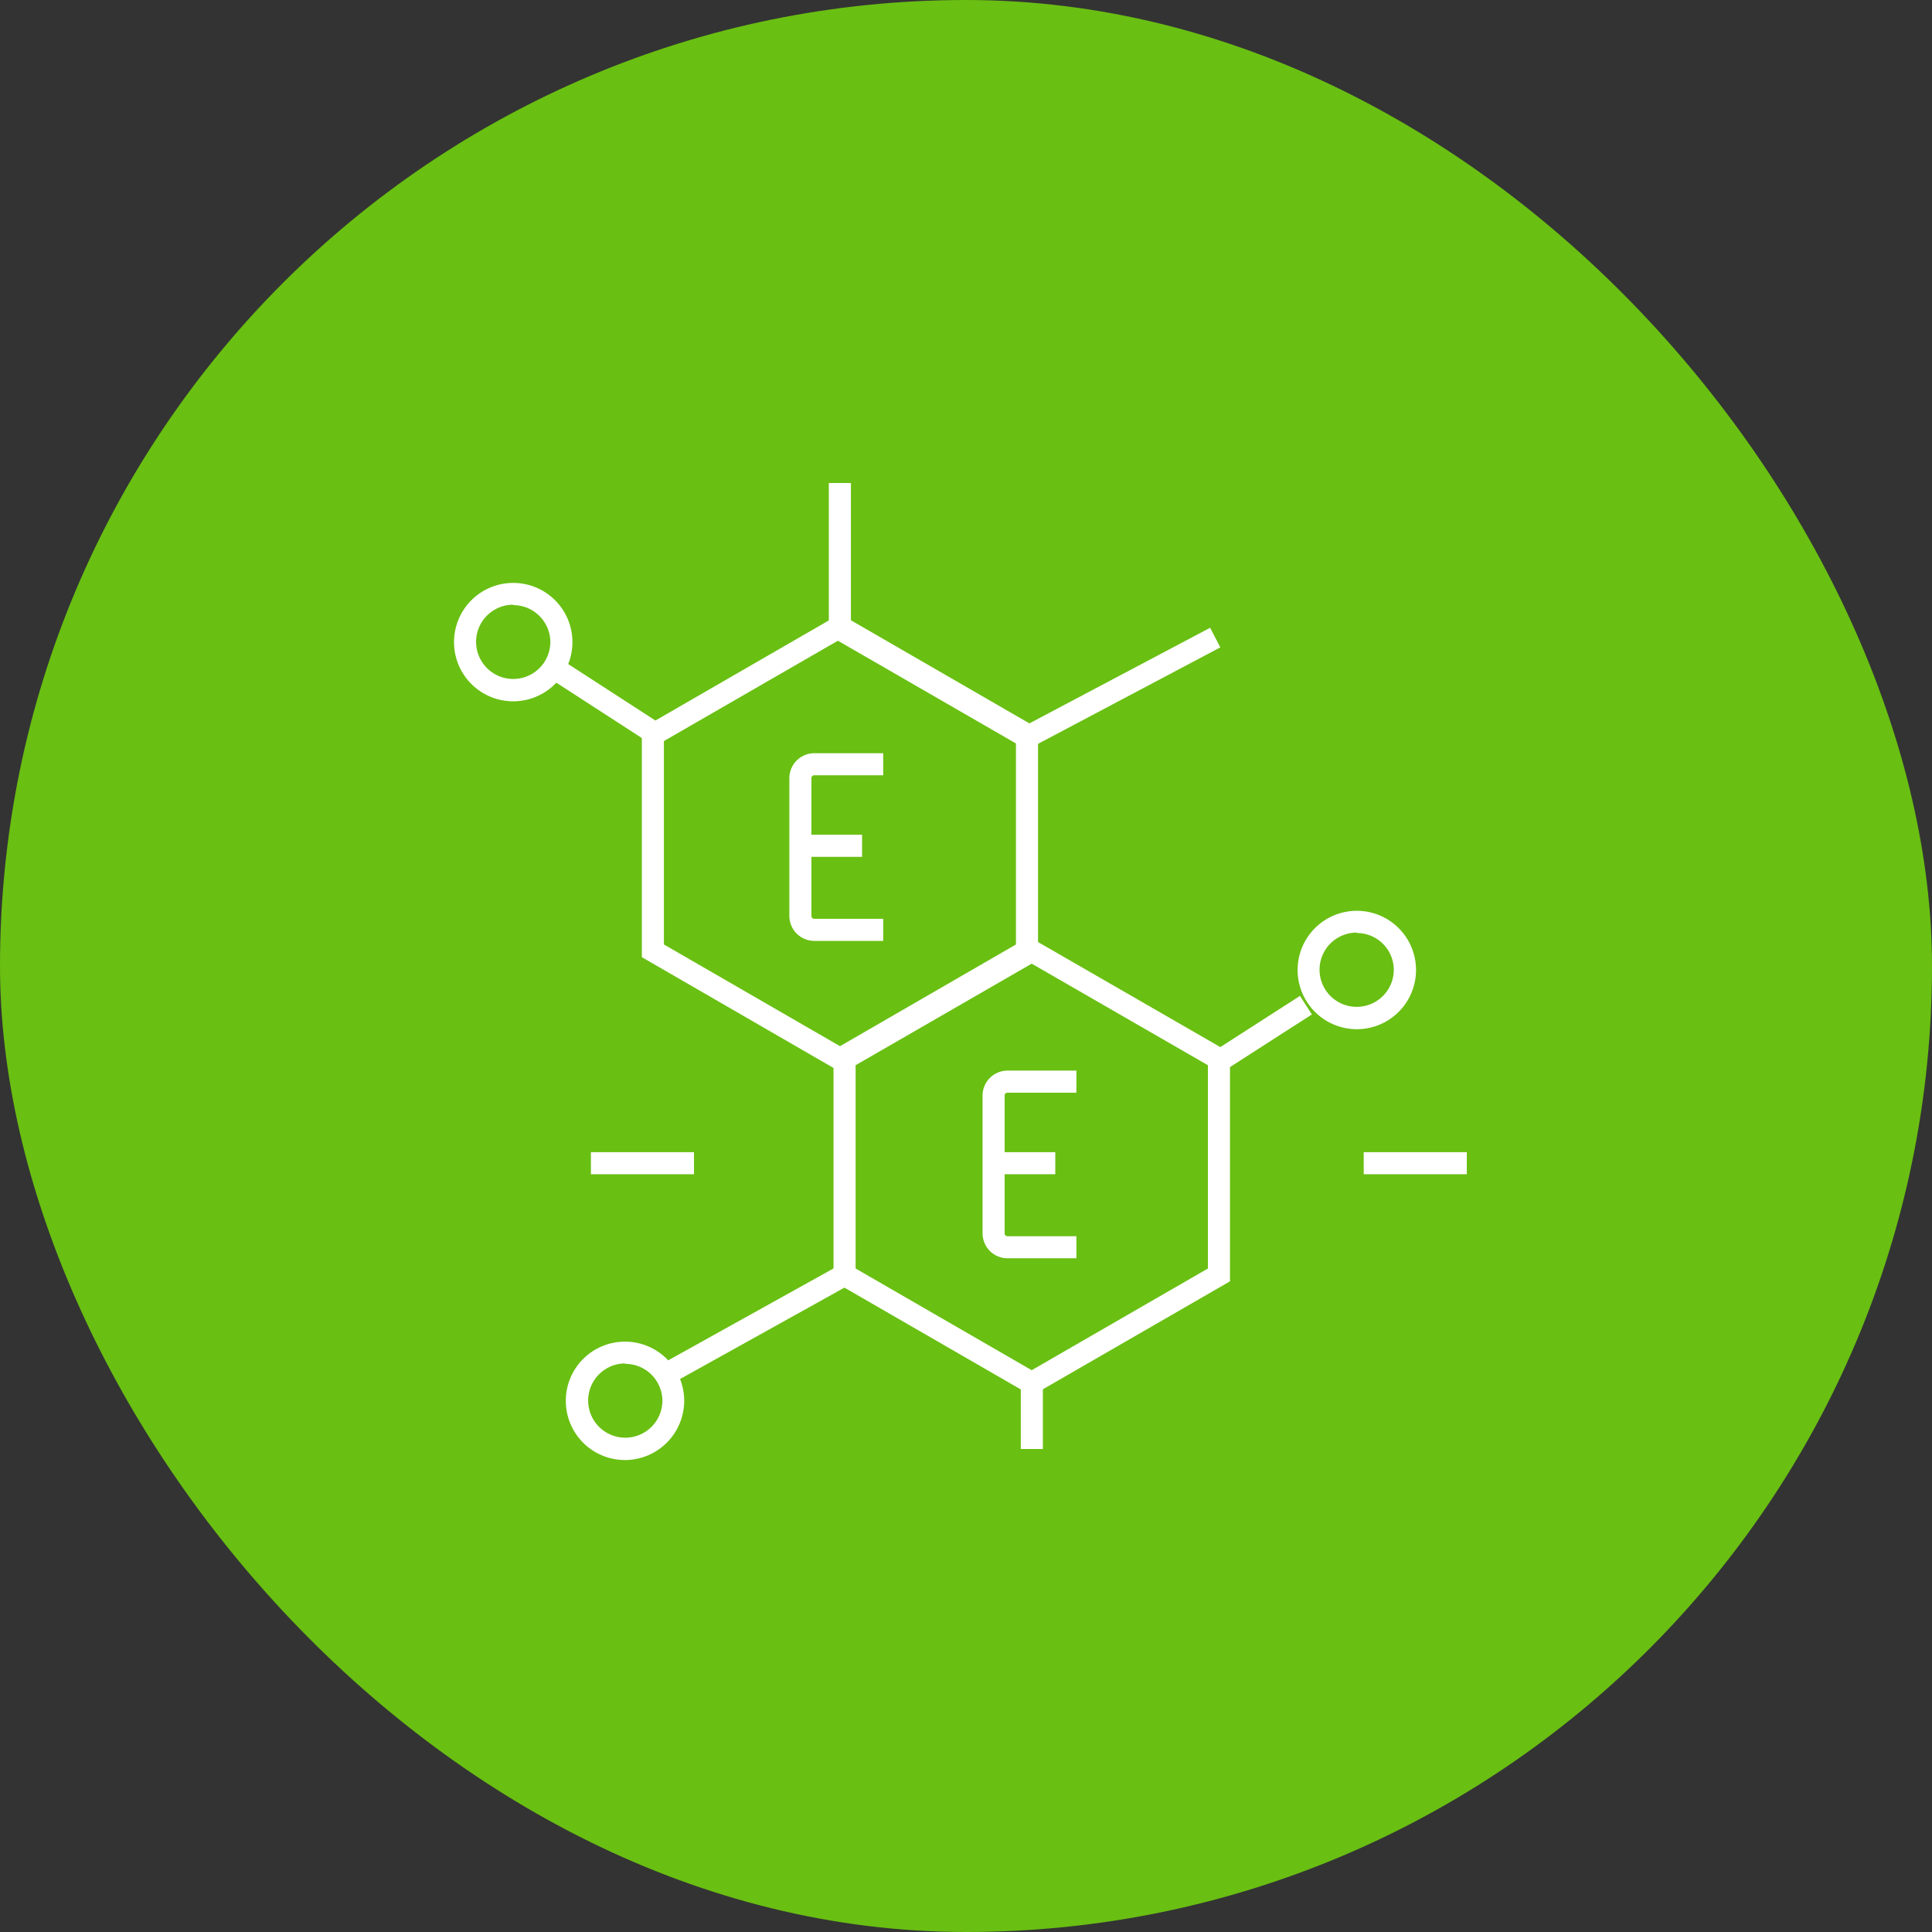 <svg xmlns="http://www.w3.org/2000/svg" viewBox="0 0 140 140"><rect x="0" y="0" width="140" height="140" fill="#333333" stroke="none"/><defs><style>.cls-1{fill:#69bf12;}.cls-2{fill:#fff;}</style></defs><title>5до</title><g id="Слой_2" data-name="Слой 2"><g id="почему"><g id="_5до" data-name="5до"><rect class="cls-1" width="140" height="140" rx="70" ry="70"/><path class="cls-2" d="M74.76,101.14,60.4,92.85V76.26L74.76,68l14.37,8.28V92.85ZM62,91.92l12.76,7.37,12.77-7.37V77.19L74.76,69.83,62,77.19Z"/><path class="cls-2" d="M60.87,77.66l-14.36-8.3V52.78l14.36-8.29,14.35,8.29V69.36ZM48.11,68.44l12.76,7.37,12.75-7.37V53.7L60.87,46.34,48.11,53.7Z"/><polygon class="cls-2" points="74.41 54.33 60.06 46.05 60.06 35 61.66 35 61.66 45.12 74.44 52.5 87.69 45.49 88.43 46.91 74.41 54.33"/><rect class="cls-2" x="87.7" y="73.82" width="7.75" height="1.6" transform="matrix(0.84, -0.54, 0.54, 0.84, -25.84, 61.7)"/><path class="cls-2" d="M98.32,74.58a4.29,4.29,0,1,1,4.29-4.29A4.29,4.29,0,0,1,98.32,74.58Zm0-7A2.69,2.69,0,1,0,101,70.29,2.68,2.68,0,0,0,98.32,67.61Z"/><rect class="cls-2" x="43.14" y="46.98" width="1.6" height="7.75" transform="translate(-22.63 60.11) rotate(-57.08)"/><path class="cls-2" d="M37.2,50.82a4.29,4.29,0,1,1,4.28-4.28A4.29,4.29,0,0,1,37.2,50.82Zm0-7a2.69,2.69,0,1,0,2.68,2.69A2.69,2.69,0,0,0,37.2,43.85Z"/><rect class="cls-2" x="47.88" y="95.04" width="14.22" height="1.6" transform="translate(-39.64 38.79) rotate(-29.07)"/><path class="cls-2" d="M45.29,105.8a4.29,4.29,0,1,1,4.29-4.29A4.3,4.3,0,0,1,45.29,105.8Zm0-7A2.69,2.69,0,1,0,48,101.51,2.69,2.69,0,0,0,45.29,98.83Z"/><rect class="cls-2" x="42.82" y="83.49" width="7.47" height="1.6"/><rect class="cls-2" x="72" y="83.49" width="4.47" height="1.6"/><rect class="cls-2" x="98.82" y="83.49" width="7.47" height="1.6"/><rect class="cls-2" x="73.97" y="100.21" width="1.6" height="4.79"/><path class="cls-2" d="M78,91.18H73a1.81,1.81,0,0,1-1.8-1.8v-10a1.81,1.81,0,0,1,1.8-1.8h5v1.6H73a.2.2,0,0,0-.2.2v10a.2.2,0,0,0,.2.2h5Z"/><rect class="cls-2" x="58" y="60.49" width="4.47" height="1.6"/><path class="cls-2" d="M64,68.18H59a1.81,1.81,0,0,1-1.8-1.8v-10a1.81,1.81,0,0,1,1.8-1.8h5v1.6H59a.2.2,0,0,0-.2.2v10a.2.2,0,0,0,.2.2h5Z"/></g></g></g></svg>